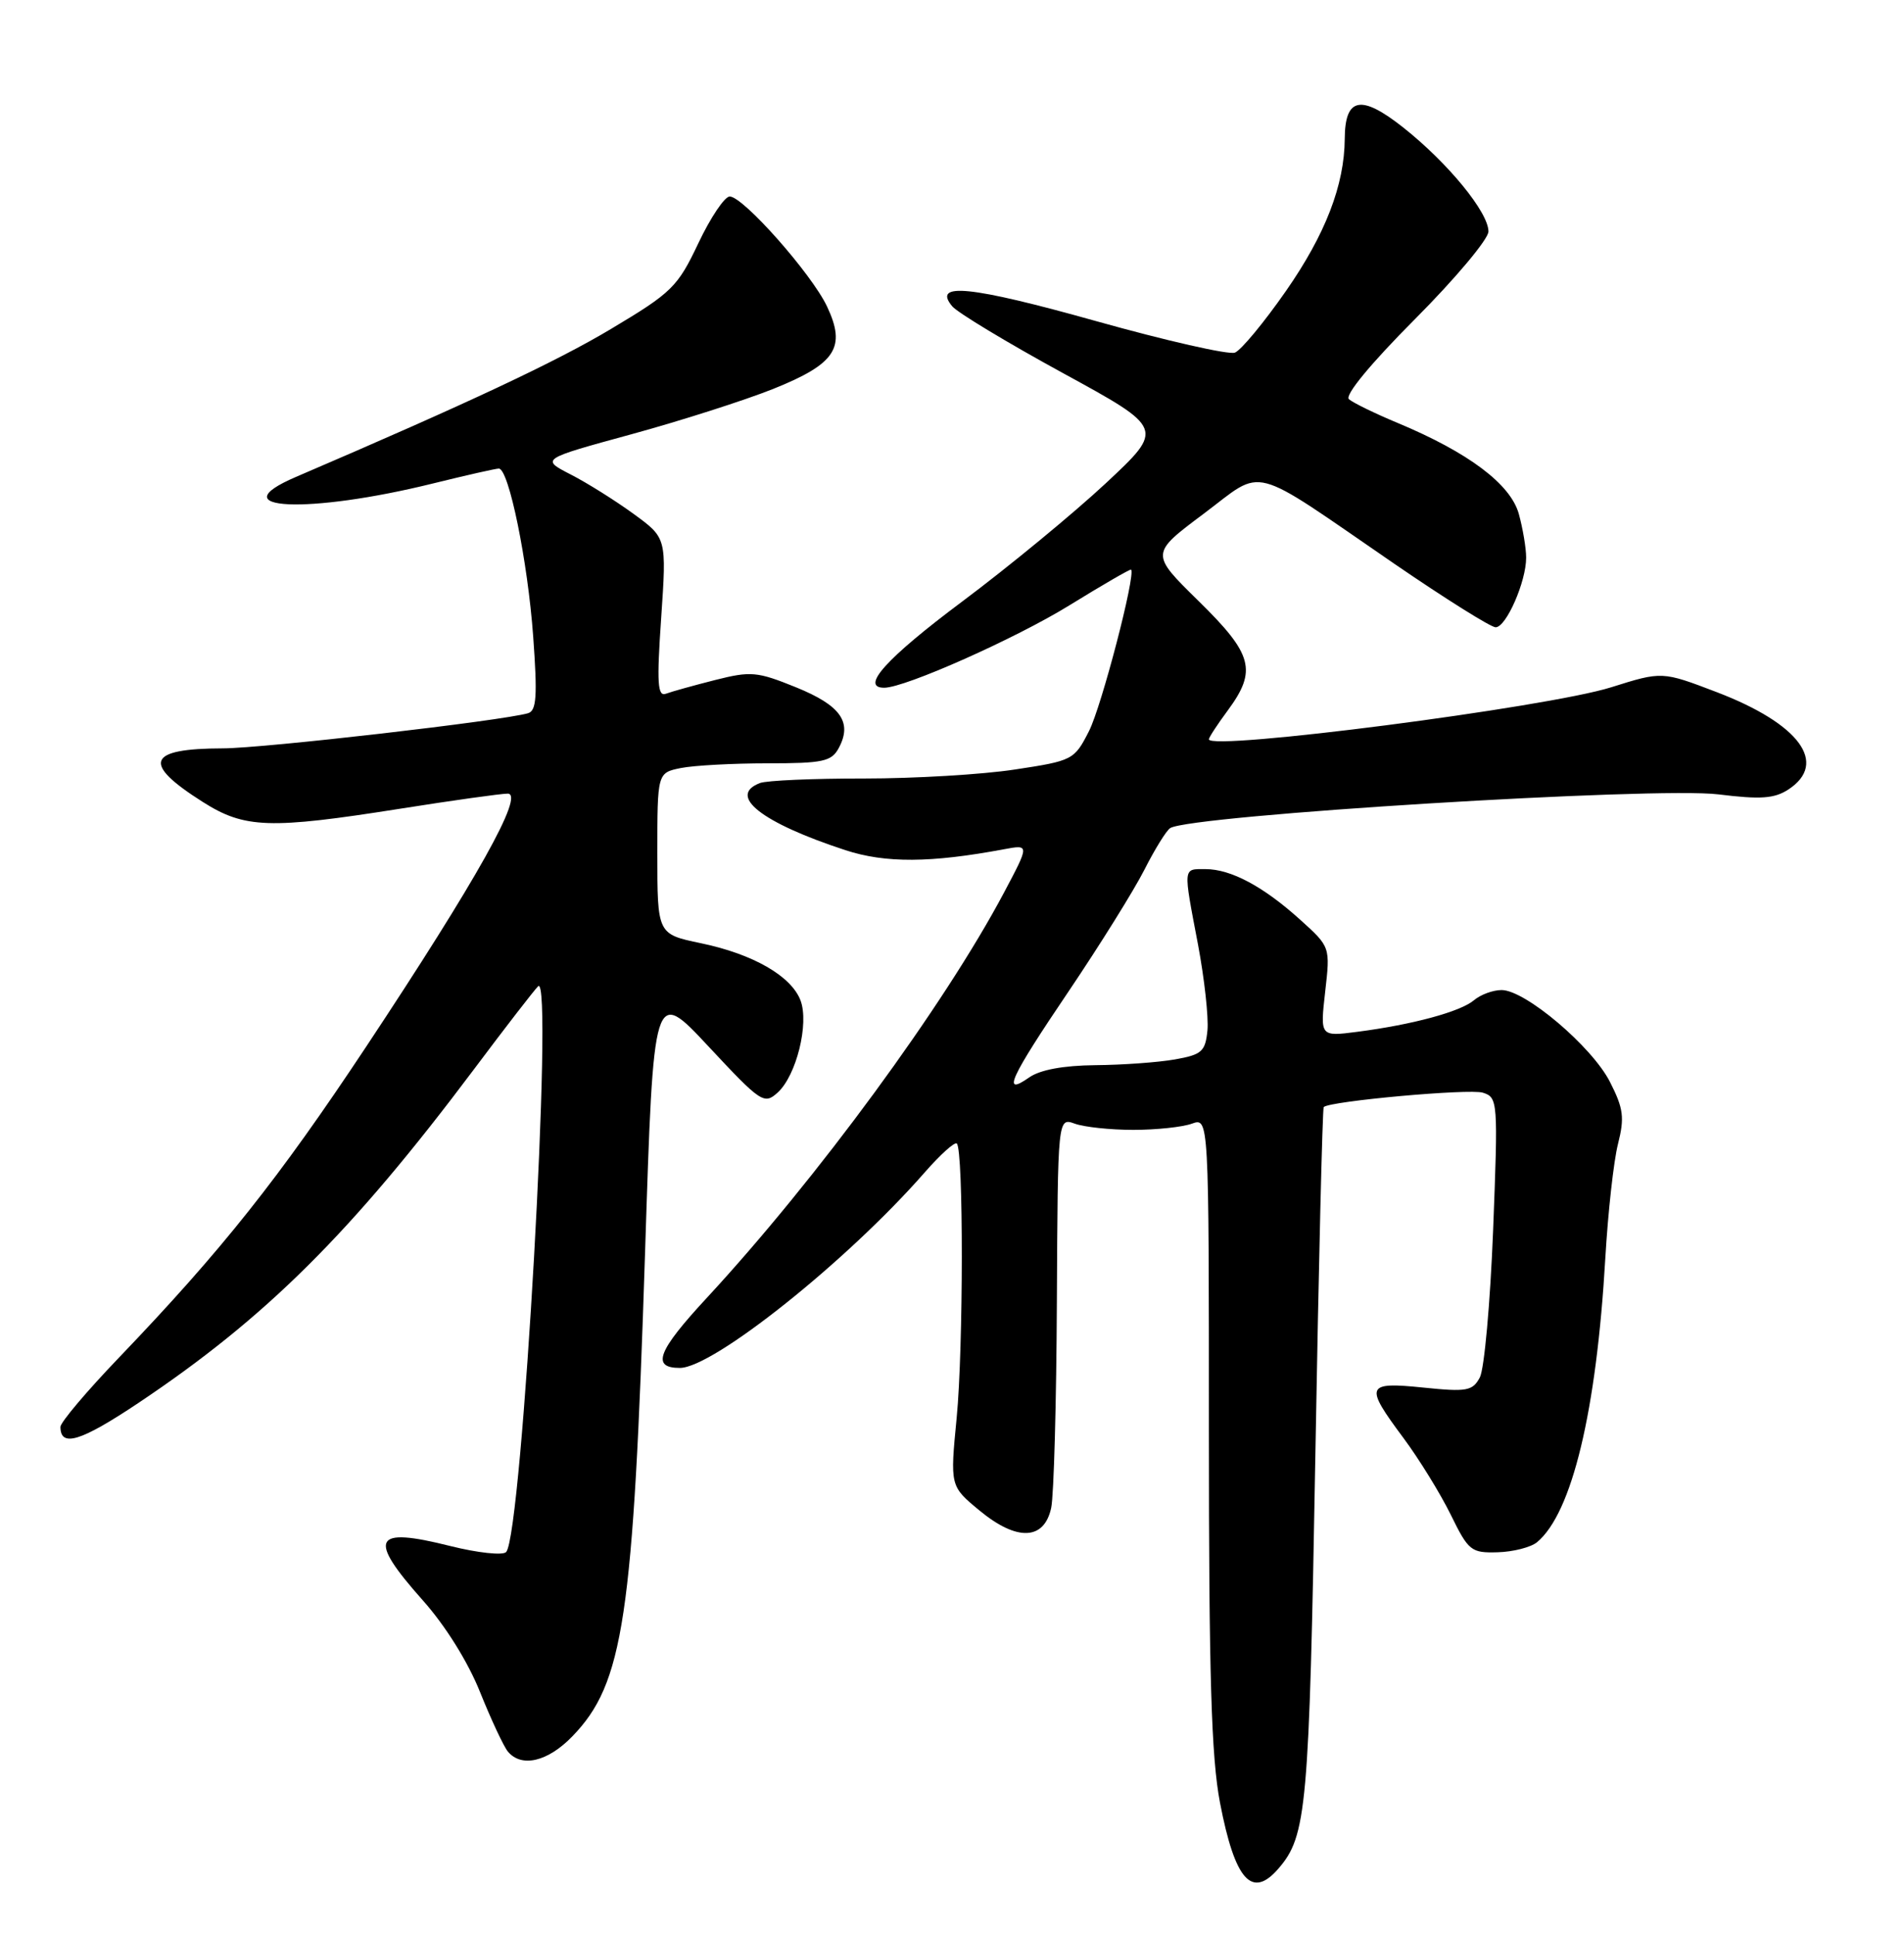 <?xml version="1.0" encoding="UTF-8" standalone="no"?>
<!DOCTYPE svg PUBLIC "-//W3C//DTD SVG 1.1//EN" "http://www.w3.org/Graphics/SVG/1.1/DTD/svg11.dtd" >
<svg xmlns="http://www.w3.org/2000/svg" xmlns:xlink="http://www.w3.org/1999/xlink" version="1.1" viewBox="0 0 252 256">
 <g >
 <path fill="currentColor"
d=" M 169.20 247.25 C 172.95 242.92 173.27 239.32 174.09 192.64 C 174.53 167.41 175.03 146.64 175.20 146.48 C 176.03 145.69 194.49 144.02 196.26 144.58 C 198.25 145.21 198.28 145.68 197.62 162.74 C 197.24 172.38 196.45 181.16 195.86 182.26 C 194.90 184.05 194.14 184.19 188.40 183.60 C 180.75 182.82 180.56 183.30 185.75 190.27 C 187.81 193.04 190.62 197.60 192.00 200.40 C 194.36 205.22 194.70 205.49 198.23 205.39 C 200.28 205.33 202.62 204.73 203.43 204.06 C 208.06 200.22 211.30 186.72 212.47 166.45 C 212.82 160.43 213.57 153.65 214.14 151.39 C 215.03 147.88 214.88 146.68 213.08 143.15 C 210.69 138.47 201.87 131.00 198.74 131.00 C 197.59 131.00 195.95 131.61 195.08 132.35 C 193.30 133.86 186.92 135.59 179.61 136.53 C 174.72 137.16 174.72 137.16 175.39 131.23 C 176.07 125.29 176.07 125.29 172.09 121.70 C 167.22 117.30 162.92 115.00 159.55 115.00 C 156.54 115.00 156.58 114.58 158.56 124.98 C 159.41 129.50 159.97 134.60 159.81 136.33 C 159.53 139.14 159.07 139.55 155.50 140.18 C 153.30 140.57 148.56 140.91 144.97 140.94 C 140.76 140.98 137.66 141.55 136.22 142.56 C 132.52 145.15 133.65 142.68 141.47 131.12 C 145.57 125.04 150.06 117.84 151.45 115.11 C 152.83 112.38 154.38 109.88 154.88 109.57 C 157.66 107.86 219.13 104.08 227.45 105.11 C 233.03 105.80 234.85 105.67 236.70 104.46 C 242.01 100.98 238.17 95.77 227.21 91.58 C 219.98 88.82 219.98 88.82 213.24 90.94 C 204.80 93.60 160.00 99.39 160.00 97.82 C 160.00 97.58 161.12 95.86 162.50 94.00 C 166.40 88.71 165.83 86.58 158.62 79.51 C 152.25 73.26 152.25 73.26 159.28 68.00 C 167.50 61.85 165.01 61.19 184.65 74.67 C 191.34 79.25 197.32 83.00 197.95 83.00 C 199.35 83.00 202.00 76.94 201.99 73.78 C 201.99 72.53 201.55 69.92 201.02 68.00 C 199.92 64.05 194.35 59.87 185.00 55.97 C 181.97 54.71 179.07 53.29 178.53 52.82 C 177.95 52.31 181.41 48.11 187.28 42.22 C 192.63 36.85 197.00 31.64 197.00 30.63 C 197.00 28.09 191.63 21.54 185.71 16.86 C 180.13 12.45 178.01 12.87 177.98 18.37 C 177.94 24.48 175.43 30.99 170.21 38.49 C 167.30 42.67 164.25 46.35 163.44 46.66 C 162.63 46.97 154.35 45.09 145.04 42.48 C 128.44 37.83 123.35 37.31 126.03 40.53 C 126.72 41.36 133.31 45.34 140.69 49.37 C 154.11 56.70 154.11 56.70 146.36 63.94 C 142.09 67.92 133.52 74.98 127.30 79.63 C 117.32 87.09 113.79 91.00 117.03 91.00 C 119.79 91.00 134.43 84.48 141.53 80.10 C 145.91 77.40 149.59 75.27 149.70 75.37 C 150.35 76.00 145.79 93.49 144.13 96.74 C 142.19 100.55 141.99 100.66 134.32 101.82 C 130.02 102.48 121.02 103.01 114.33 103.01 C 107.64 103.00 101.45 103.27 100.58 103.61 C 96.23 105.28 100.80 108.86 111.89 112.49 C 117.18 114.22 123.16 114.19 132.88 112.37 C 136.26 111.74 136.26 111.74 132.88 118.11 C 124.97 133.02 108.13 155.97 93.54 171.74 C 87.03 178.76 86.17 181.00 89.98 181.00 C 94.39 181.00 112.16 166.82 122.36 155.16 C 124.45 152.77 126.37 151.04 126.64 151.31 C 127.53 152.20 127.51 178.35 126.62 187.57 C 125.74 196.64 125.74 196.64 129.62 199.85 C 134.58 203.96 138.21 203.83 139.13 199.50 C 139.48 197.85 139.82 185.56 139.88 172.18 C 140.00 147.87 140.00 147.87 142.25 148.68 C 143.49 149.13 146.97 149.50 150.00 149.50 C 153.03 149.50 156.51 149.13 157.75 148.68 C 160.00 147.87 160.00 147.87 160.00 189.34 C 160.00 221.74 160.32 232.51 161.47 238.53 C 163.44 248.78 165.68 251.32 169.20 247.25 Z  M 75.75 229.75 C 82.53 222.75 83.82 214.14 85.38 165.59 C 86.50 130.67 86.50 130.67 93.78 138.47 C 100.72 145.91 101.14 146.18 102.92 144.57 C 105.40 142.33 107.11 135.43 105.95 132.37 C 104.72 129.14 99.65 126.23 92.75 124.80 C 87.00 123.60 87.00 123.60 87.00 112.92 C 87.00 102.25 87.00 102.25 90.13 101.62 C 91.84 101.28 97.00 101.00 101.59 101.00 C 108.96 101.00 110.06 100.76 111.02 98.96 C 112.84 95.56 111.27 93.34 105.35 90.94 C 100.22 88.86 99.38 88.78 94.64 89.98 C 91.81 90.70 88.89 91.51 88.14 91.79 C 87.03 92.21 86.91 90.42 87.51 81.74 C 88.23 71.18 88.23 71.18 83.86 68.00 C 81.46 66.25 77.72 63.90 75.53 62.78 C 71.57 60.74 71.57 60.74 83.53 57.47 C 90.12 55.67 98.58 52.96 102.34 51.46 C 110.63 48.13 112.03 45.98 109.45 40.53 C 107.39 36.20 98.36 26.00 96.58 26.00 C 95.91 26.00 94.04 28.78 92.43 32.18 C 89.69 37.96 88.94 38.71 80.86 43.53 C 73.54 47.90 62.01 53.31 39.18 63.10 C 28.88 67.51 40.77 68.07 57.39 63.95 C 61.73 62.88 65.61 62.00 66.02 62.00 C 67.34 62.00 69.85 74.26 70.57 84.23 C 71.14 92.10 71.01 94.04 69.89 94.37 C 66.48 95.37 34.90 99.01 29.50 99.02 C 19.46 99.04 18.72 100.97 26.82 106.10 C 32.38 109.63 35.65 109.74 53.00 107.00 C 59.88 105.91 66.26 105.02 67.19 105.01 C 69.49 105.00 63.14 116.35 48.46 138.50 C 36.89 155.95 29.35 165.44 15.77 179.61 C 11.50 184.06 8.00 188.20 8.00 188.80 C 8.00 191.55 10.67 190.74 18.28 185.66 C 35.19 174.36 46.49 163.13 62.72 141.50 C 66.84 136.00 70.67 131.05 71.22 130.50 C 73.32 128.40 69.10 203.11 66.99 205.36 C 66.55 205.83 63.22 205.47 59.58 204.56 C 49.35 201.99 48.60 203.48 55.95 211.74 C 58.94 215.09 61.95 219.91 63.54 223.90 C 65.00 227.53 66.65 231.06 67.21 231.75 C 69.01 233.93 72.50 233.11 75.75 229.75 Z "/>
</g>
</svg>